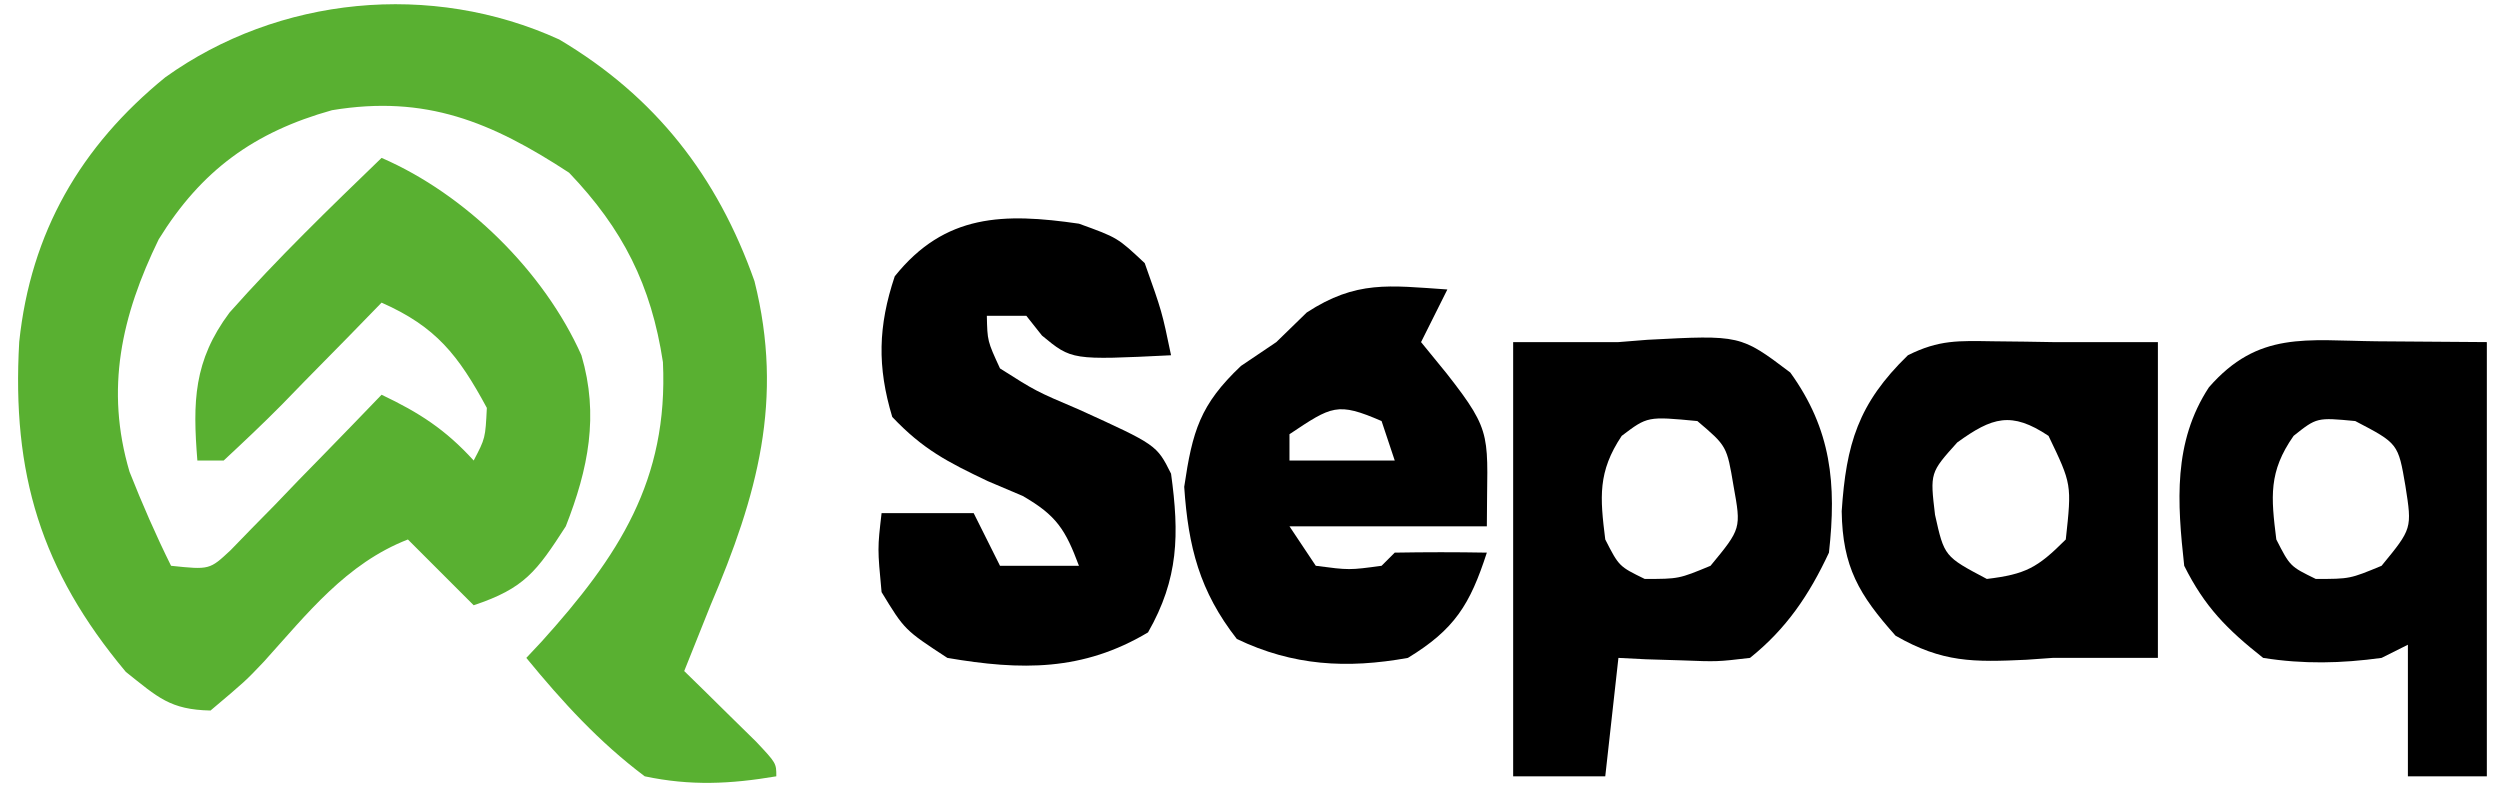 <?xml version="1.0" encoding="UTF-8"?>
<svg version="1.1" xmlns="http://www.w3.org/2000/svg" width="190" height="60">
    <path d="M0 0 C7.305 4.332 12.021 10.386 14.84 18.367 C17.097 27.367 15.058 34.663 11.5 43 C10.831 44.666 10.164 46.332 9.5 48 C10.005 48.494 10.511 48.987 11.031 49.496 C12.006 50.457 12.006 50.457 13 51.438 C13.975 52.395 13.975 52.395 14.969 53.371 C16.5 55 16.5 55 16.5 56 C13.008 56.59 9.978 56.736 6.5 56 C3.02 53.386 0.256 50.355 -2.5 47 C-2.113 46.587 -1.727 46.175 -1.328 45.75 C4.518 39.267 8.298 33.509 7.883 24.523 C6.994 18.664 4.831 14.392 0.75 10.125 C-5.157 6.263 -10.14 4.196 -17.266 5.375 C-23.185 7.031 -27.202 9.95 -30.438 15.188 C-33.268 21.003 -34.519 26.553 -32.656 32.855 C-31.693 35.293 -30.664 37.652 -29.5 40 C-26.571 40.307 -26.571 40.307 -24.966 38.807 C-24.437 38.262 -23.908 37.717 -23.363 37.156 C-22.498 36.276 -22.498 36.276 -21.615 35.379 C-20.723 34.449 -20.723 34.449 -19.812 33.5 C-19.206 32.88 -18.599 32.26 -17.975 31.621 C-16.476 30.087 -14.987 28.545 -13.5 27 C-10.639 28.359 -8.641 29.645 -6.5 32 C-5.614 30.31 -5.614 30.31 -5.5 28 C-7.668 23.986 -9.36 21.83 -13.5 20 C-14.343 20.866 -15.186 21.733 -16.055 22.625 C-17.161 23.75 -18.268 24.875 -19.375 26 C-19.931 26.572 -20.486 27.145 -21.059 27.734 C-22.501 29.195 -23.997 30.601 -25.5 32 C-26.16 32 -26.82 32 -27.5 32 C-27.857 27.538 -27.794 24.423 -25.055 20.754 C-21.407 16.639 -17.453 12.818 -13.5 9 C-7.115 11.763 -1.152 17.631 1.688 24 C3.035 28.563 2.212 32.637 0.5 37 C-1.711 40.424 -2.627 41.709 -6.5 43 C-8.975 40.525 -8.975 40.525 -11.5 38 C-16.183 39.823 -19.149 43.637 -22.434 47.275 C-23.844 48.762 -23.844 48.762 -26.5 51 C-29.579 50.934 -30.493 50.005 -32.938 48.062 C-39.395 40.344 -41.612 32.987 -41.039 22.98 C-40.165 14.665 -36.378 8.12 -29.938 2.875 C-21.335 -3.289 -9.72 -4.434 0 0 Z " 
        fill="#59B031"
        transform="translate(42.5,3)"/>
    <path d="M0 0 C2.938 1.062 2.938 1.062 5 3 C6.312 6.688 6.312 6.688 7 10 C-0.551 10.371 -0.551 10.371 -2.812 8.5 C-3.204 8.005 -3.596 7.51 -4 7 C-4.99 7 -5.98 7 -7 7 C-6.959 8.918 -6.959 8.918 -6 11 C-3.273 12.732 -3.273 12.732 0 14.125 C5.907 16.814 5.907 16.814 7 19 C7.633 23.606 7.583 26.98 5.25 31.062 C0.294 34.017 -4.379 33.963 -10 33 C-13.25 30.875 -13.25 30.875 -15 28 C-15.312 24.688 -15.312 24.688 -15 22 C-12.69 22 -10.38 22 -8 22 C-7.34 23.32 -6.68 24.64 -6 26 C-4.02 26 -2.04 26 0 26 C-1.026 23.257 -1.698 22.173 -4.277 20.691 C-5.155 20.319 -6.033 19.946 -6.938 19.562 C-9.978 18.113 -11.855 17.153 -14.188 14.688 C-15.34 10.876 -15.264 7.783 -14 4 C-10.185 -0.769 -5.688 -0.826 0 0 Z " 
        fill="#000000" 
        transform="translate(82,17)"/>
    <path d="M0 0 C2.667 0 5.333 0 8 0 C8.728 -0.058 9.457 -0.116 10.207 -0.176 C17.276 -0.547 17.276 -0.547 21.062 2.312 C24.189 6.65 24.583 10.774 24 16 C22.504 19.205 20.766 21.788 18 24 C15.52 24.293 15.52 24.293 12.812 24.188 C11.461 24.147 11.461 24.147 10.082 24.105 C9.395 24.071 8.708 24.036 8 24 C7.67 26.97 7.34 29.94 7 33 C4.69 33 2.38 33 0 33 C0 22.11 0 11.22 0 0 Z M8.25 7.125 C6.425 9.862 6.598 11.785 7 15 C8.044 17.045 8.044 17.045 10 18 C12.591 17.998 12.591 17.998 15 17 C17.333 14.173 17.333 14.173 16.75 10.938 C16.241 7.901 16.241 7.901 14 6 C10.214 5.639 10.214 5.639 8.25 7.125 Z "
         fill="#000000"
        transform="translate(115,26)"/>
    <path d="M0 0 C2.764 0.021 5.527 0.041 8.375 0.062 C8.375 10.953 8.375 21.843 8.375 33.062 C6.395 33.062 4.415 33.062 2.375 33.062 C2.375 29.762 2.375 26.462 2.375 23.062 C1.715 23.392 1.055 23.723 0.375 24.062 C-2.684 24.483 -5.572 24.548 -8.625 24.062 C-11.381 21.881 -13.061 20.191 -14.625 17.062 C-15.153 12.25 -15.481 7.673 -12.75 3.5 C-8.999 -0.802 -5.349 -0.056 0 0 Z M-6.312 7.188 C-8.221 9.914 -8.031 11.813 -7.625 15.062 C-6.581 17.107 -6.581 17.107 -4.625 18.062 C-2.034 18.061 -2.034 18.061 0.375 17.062 C2.695 14.237 2.695 14.237 2.188 11 C1.637 7.765 1.637 7.765 -1.625 6.062 C-4.547 5.785 -4.547 5.785 -6.312 7.188 Z "
        fill="#000000"
        transform="translate(180.625,25.938)"/>
    <path d="M0 0 C-0.66 1.32 -1.32 2.64 -2 4 C-1.361 4.784 -0.721 5.567 -0.062 6.375 C3.601 11.037 3 11.06 3 18 C-1.95 18 -6.9 18 -12 18 C-11.34 18.99 -10.68 19.98 -10 21 C-7.458 21.333 -7.458 21.333 -5 21 C-4.67 20.67 -4.34 20.34 -4 20 C-1.667 19.959 0.667 19.958 3 20 C1.719 23.951 0.554 25.834 -3 28 C-7.642 28.838 -11.743 28.602 -16 26.562 C-18.831 22.936 -19.692 19.561 -20 15 C-19.375 10.766 -18.803 8.76 -15.688 5.812 C-14.801 5.214 -13.914 4.616 -13 4 C-12.237 3.257 -11.474 2.515 -10.688 1.75 C-6.917 -0.705 -4.438 -0.301 0 0 Z M-12 11 C-12 11.66 -12 12.32 -12 13 C-9.36 13 -6.72 13 -4 13 C-4.33 12.01 -4.66 11.02 -5 10 C-8.371 8.539 -8.781 8.854 -12 11 Z " 
        fill="#000000" 
        transform="translate(110,22)"/>
    <path d="M0 0 C0.794 0.009 1.588 0.018 2.406 0.027 C3.097 0.039 3.788 0.051 4.5 0.062 C5.16 0.062 5.82 0.062 6.5 0.062 C8.48 0.062 10.46 0.062 12.5 0.062 C12.5 7.982 12.5 15.902 12.5 24.062 C9.833 24.062 7.167 24.062 4.5 24.062 C3.844 24.109 3.188 24.155 2.512 24.203 C-1.519 24.393 -3.868 24.425 -7.438 22.375 C-10.212 19.264 -11.47 17.153 -11.531 12.918 C-11.193 7.824 -10.286 4.734 -6.5 1.062 C-4.121 -0.127 -2.645 -0.039 0 0 Z M-2.75 7.688 C-4.819 9.99 -4.819 9.99 -4.438 13.188 C-3.733 16.354 -3.733 16.354 -0.5 18.062 C2.461 17.704 3.347 17.216 5.5 15.062 C5.957 10.868 5.957 10.868 4.188 7.188 C1.362 5.304 -0.09 5.766 -2.75 7.688 Z " 
        fill="#000000"
        transform="translate(151.5,25.938)"/>
</svg>
